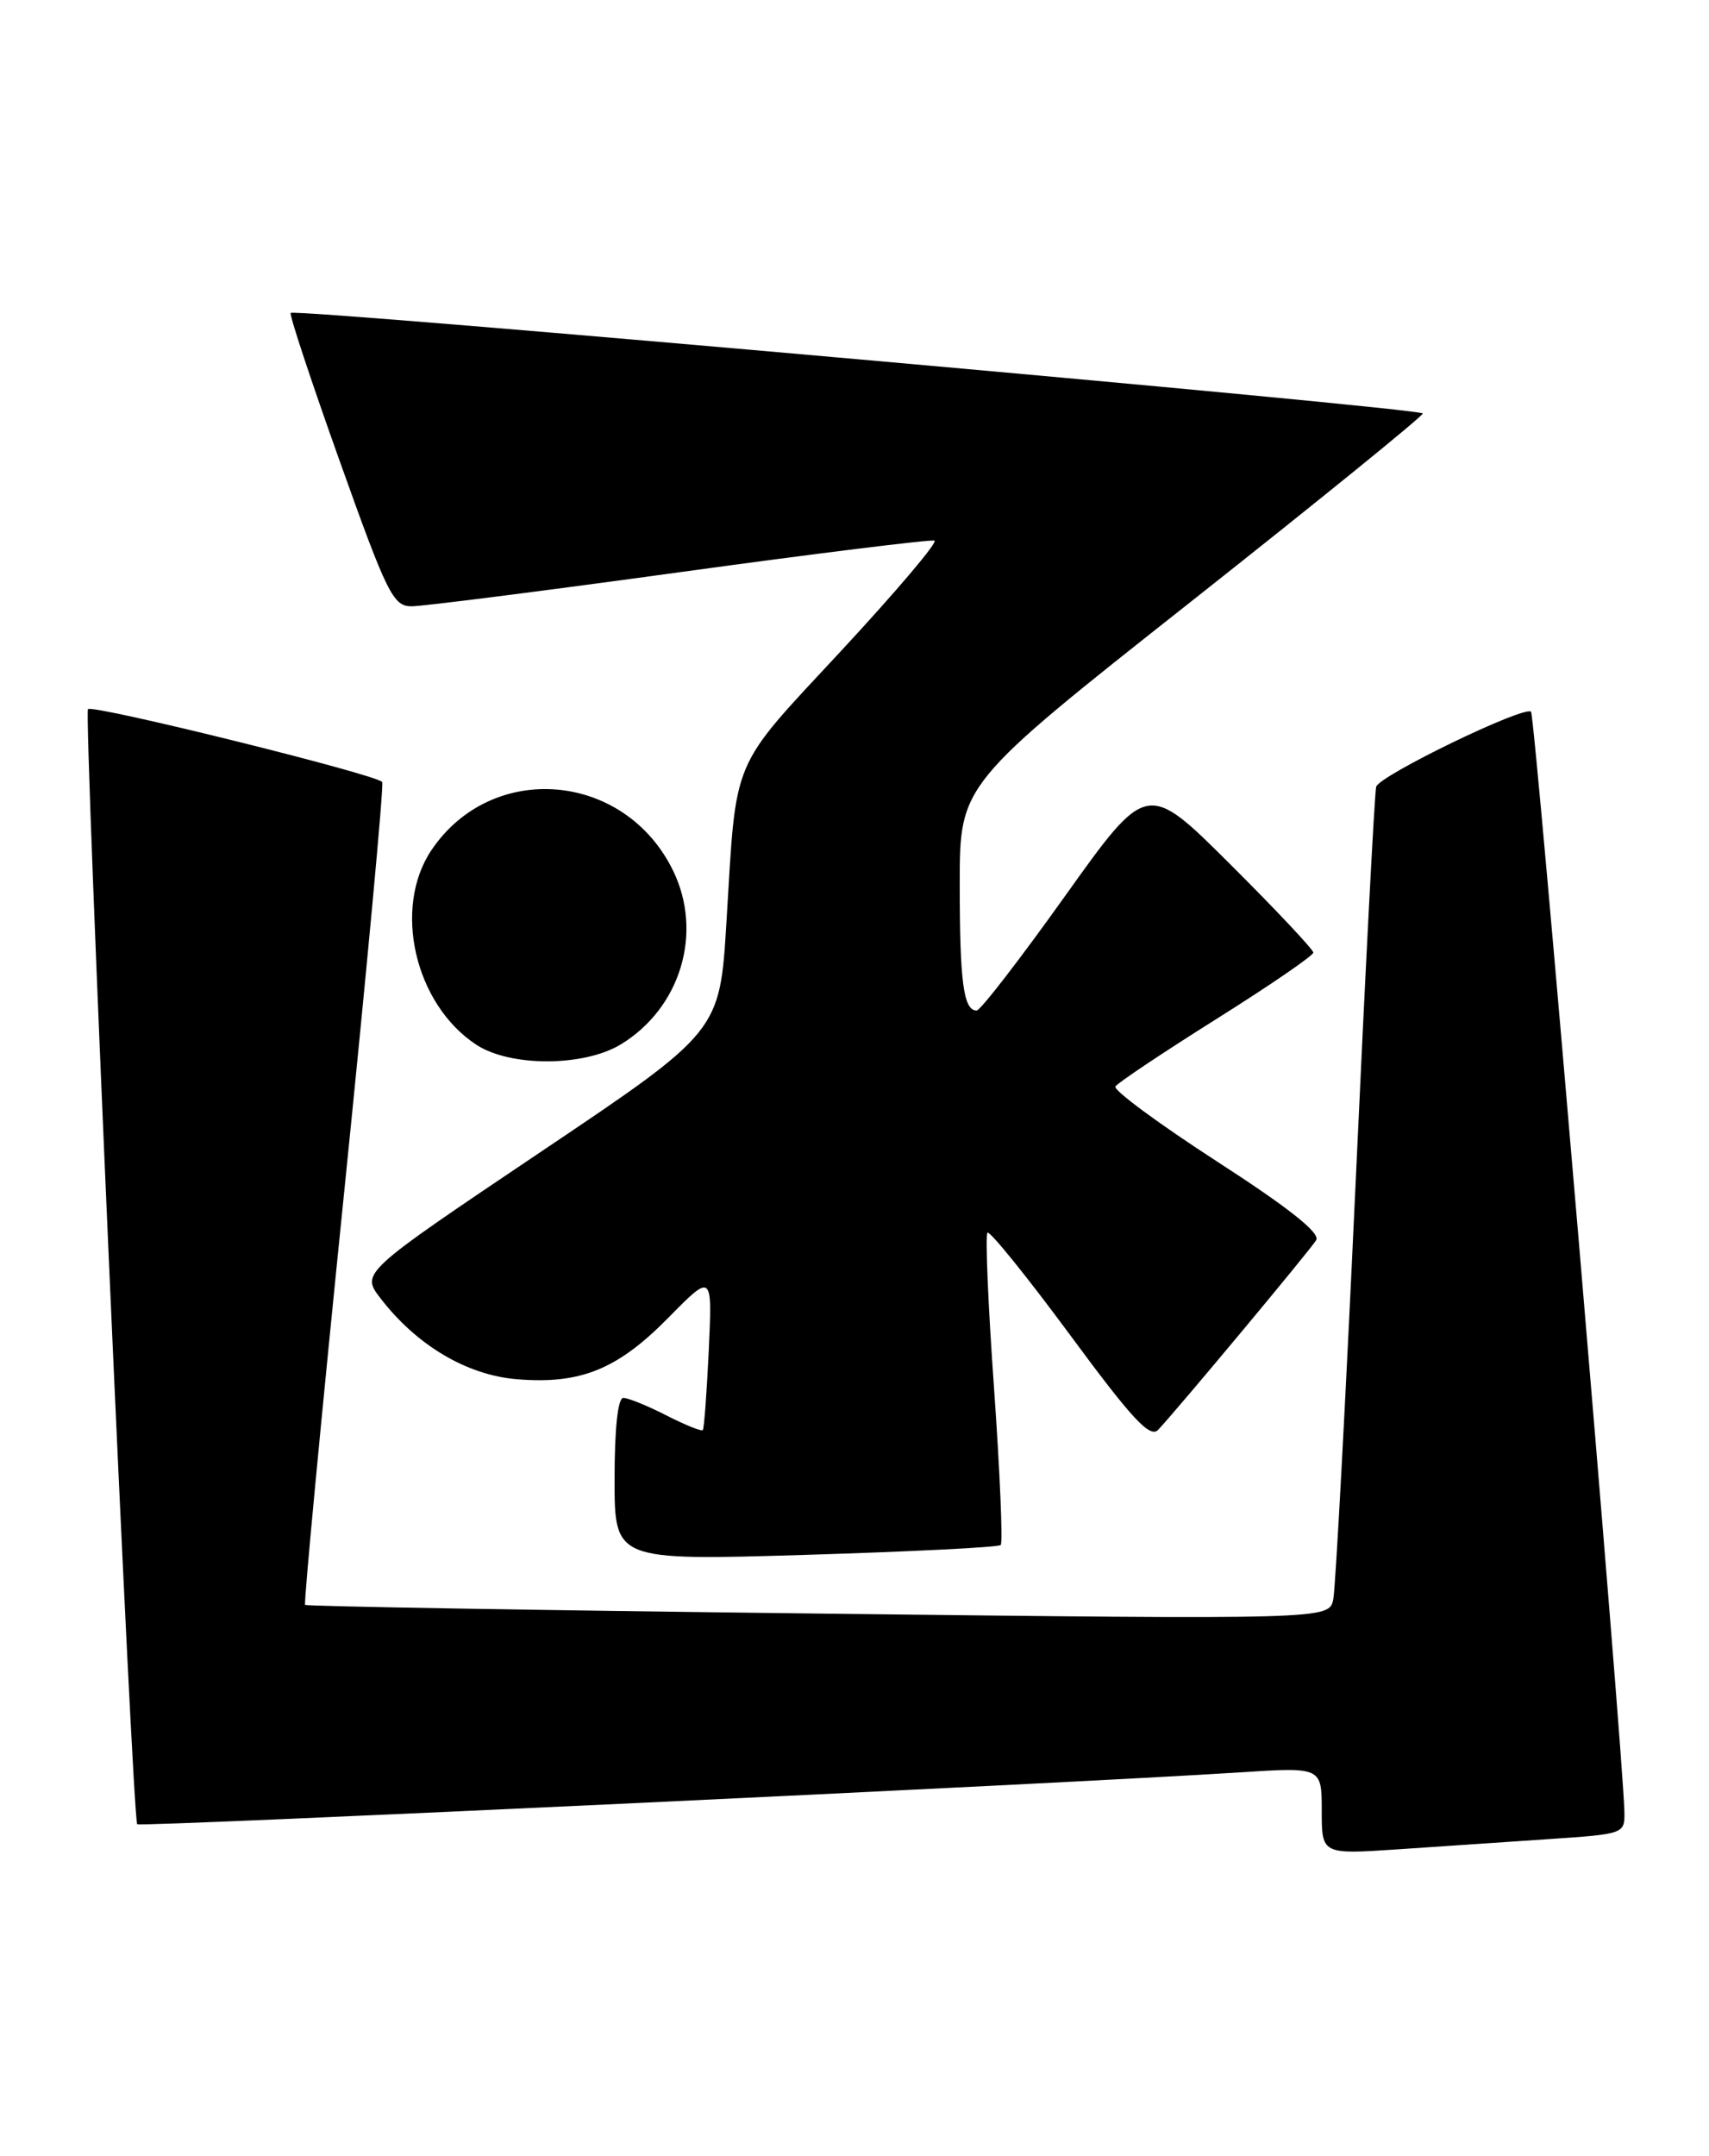 <?xml version="1.0" encoding="UTF-8" standalone="no"?>
<!DOCTYPE svg PUBLIC "-//W3C//DTD SVG 1.1//EN" "http://www.w3.org/Graphics/SVG/1.1/DTD/svg11.dtd" >
<svg xmlns="http://www.w3.org/2000/svg" xmlns:xlink="http://www.w3.org/1999/xlink" version="1.1" viewBox="0 0 203 256">
 <g >
 <path fill="currentColor"
d=" M 184.00 218.39 C 192.93 217.79 193.00 217.77 192.95 215.14 C 192.80 208.10 182.35 85.02 181.86 84.52 C 181.08 83.75 163.89 92.07 163.47 93.42 C 163.28 94.01 162.17 115.42 161.00 141.00 C 159.82 166.57 158.64 188.58 158.37 189.91 C 157.88 192.32 157.88 192.32 97.22 191.61 C 63.86 191.22 36.42 190.75 36.24 190.58 C 36.07 190.40 38.14 168.49 40.85 141.88 C 43.56 115.27 45.61 93.22 45.40 92.87 C 44.90 92.01 11.04 83.63 10.45 84.21 C 9.93 84.74 15.73 216.06 16.30 216.63 C 16.64 216.98 126.83 211.79 147.25 210.47 C 157.00 209.84 157.00 209.84 157.00 215.03 C 157.00 220.21 157.00 220.21 166.00 219.61 C 170.95 219.27 179.05 218.73 184.00 218.39 Z  M 118.87 183.47 C 119.13 183.20 118.78 174.85 118.08 164.92 C 117.37 154.99 117.02 146.65 117.29 146.38 C 117.55 146.11 121.96 151.56 127.07 158.48 C 134.48 168.53 136.60 170.81 137.57 169.79 C 139.92 167.29 155.60 148.48 156.34 147.27 C 156.86 146.43 153.10 143.44 144.55 137.92 C 137.65 133.45 132.22 129.45 132.49 129.02 C 132.75 128.59 138.15 124.99 144.48 121.01 C 150.82 117.03 156.00 113.48 156.00 113.12 C 156.00 112.76 151.55 108.03 146.12 102.62 C 136.24 92.78 136.24 92.78 126.52 106.39 C 121.18 113.88 116.45 120.00 116.01 120.00 C 114.45 120.00 114.00 116.67 114.00 104.99 C 114.00 93.13 114.00 93.13 141.50 71.42 C 156.62 59.47 169.00 49.43 169.00 49.10 C 169.00 48.46 35.09 36.57 34.53 37.16 C 34.34 37.34 36.96 45.26 40.35 54.75 C 45.97 70.51 46.70 71.99 48.88 72.00 C 50.19 72.00 64.52 70.18 80.73 67.95 C 96.94 65.72 110.56 64.04 111.00 64.20 C 111.43 64.37 106.45 70.24 99.94 77.26 C 86.66 91.56 87.50 89.56 86.29 109.50 C 85.50 122.50 85.50 122.50 64.18 136.82 C 42.86 151.15 42.86 151.15 45.21 154.19 C 49.50 159.76 55.45 163.29 61.37 163.78 C 68.94 164.41 73.34 162.63 79.39 156.48 C 84.61 151.18 84.61 151.18 84.19 160.34 C 83.95 165.38 83.64 169.64 83.48 169.82 C 83.32 170.00 81.37 169.21 79.14 168.07 C 76.91 166.93 74.61 166.00 74.04 166.00 C 73.39 166.00 73.00 169.64 73.00 175.66 C 73.00 185.32 73.00 185.32 95.69 184.64 C 108.17 184.26 118.60 183.74 118.87 183.47 Z  M 73.76 124.01 C 80.84 119.69 83.53 110.79 79.97 103.43 C 74.26 91.64 58.45 90.27 51.25 100.95 C 46.63 107.82 49.25 119.23 56.56 124.05 C 60.60 126.71 69.36 126.69 73.76 124.01 Z "/>
</g>
</svg>